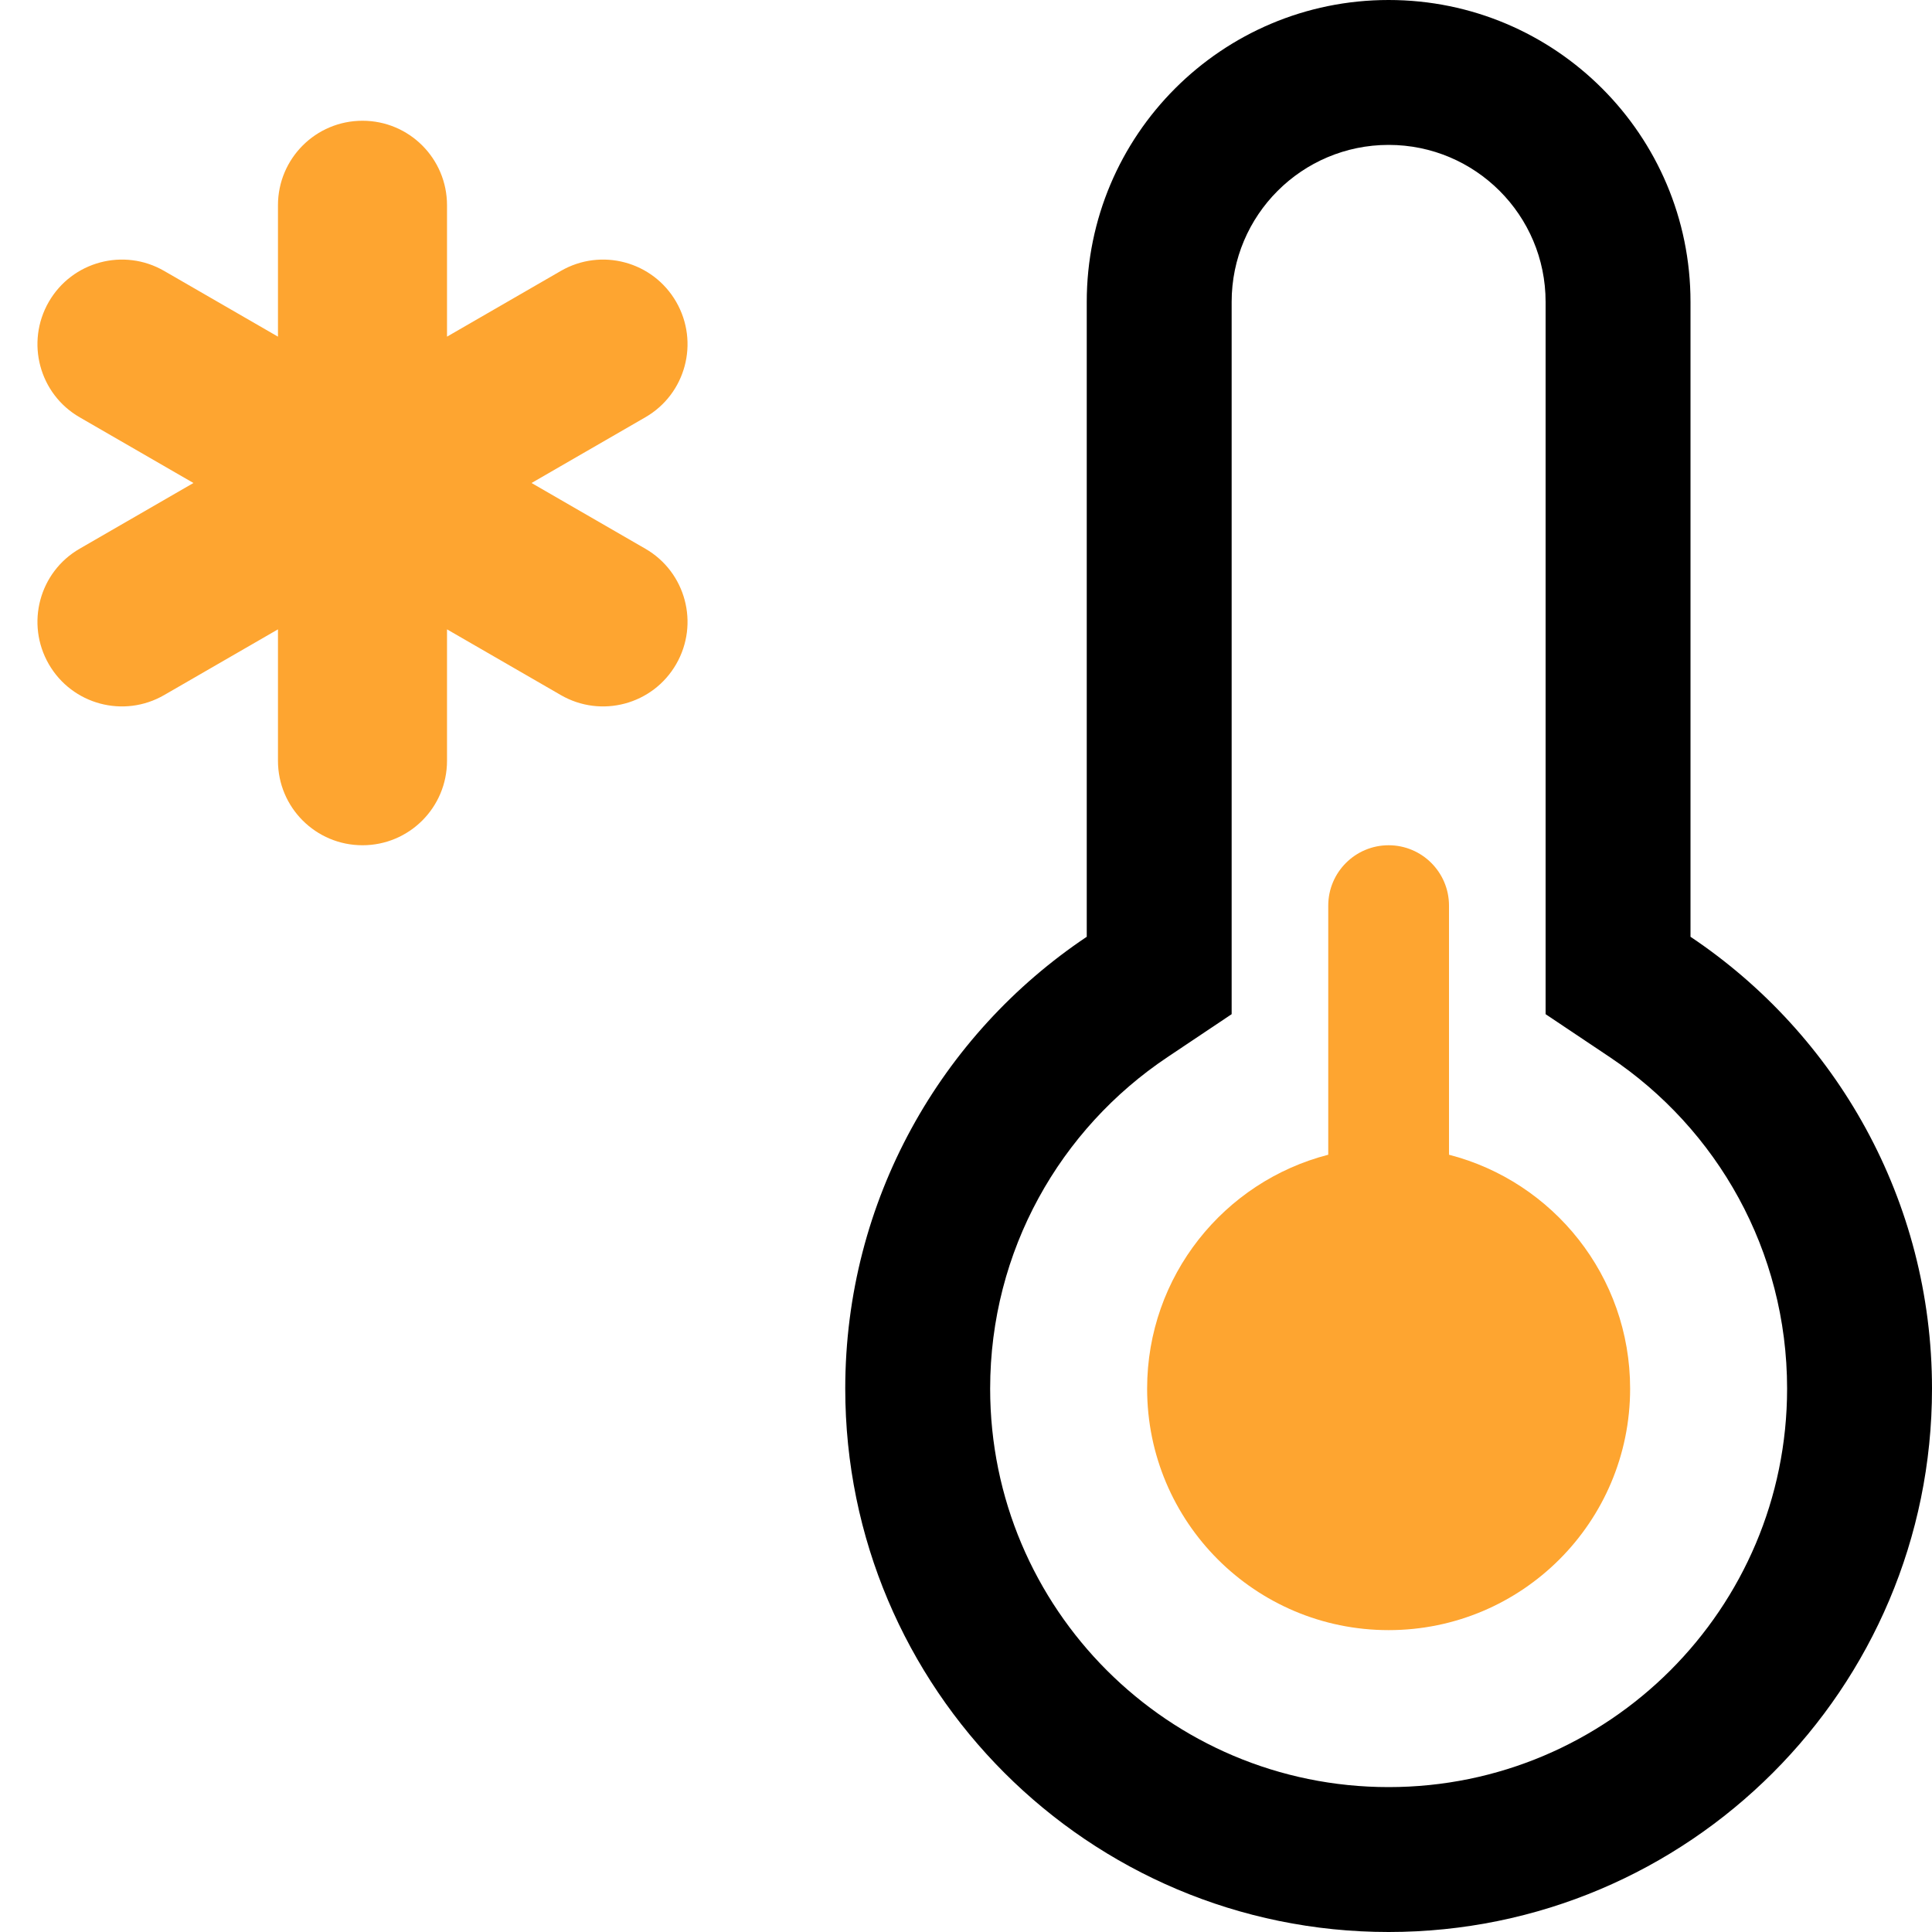 <svg width="16" height="16" viewBox="0 0 16 16" fill="none" xmlns="http://www.w3.org/2000/svg">
<path d="M2.302 1.7C2.302 1.313 2.615 1 3.002 1C3.389 1 3.702 1.313 3.702 1.7V2.788L4.644 2.244C4.979 2.05 5.407 2.165 5.6 2.5C5.793 2.835 5.679 3.263 5.344 3.456L4.402 4L5.344 4.544C5.679 4.737 5.793 5.165 5.6 5.5C5.407 5.835 4.979 5.95 4.644 5.756L3.702 5.212V6.3C3.702 6.687 3.389 7 3.002 7C2.615 7 2.302 6.687 2.302 6.3V5.212L1.36 5.756C1.025 5.95 0.597 5.835 0.404 5.5C0.211 5.165 0.325 4.737 0.66 4.544L1.602 4L0.66 3.456C0.325 3.263 0.211 2.835 0.404 2.5C0.597 2.165 1.025 2.05 1.36 2.244L2.302 2.788V1.7Z" fill="#FEA530"/>
<path d="M11.5 7C11.224 7 11 7.224 11 7.5V9.563C10.137 9.785 9.5 10.568 9.5 11.5C9.5 12.605 10.395 13.5 11.5 13.5C12.605 13.5 13.5 12.605 13.5 11.5C13.5 10.568 12.863 9.785 12 9.563V7.5C12 7.224 11.776 7 11.5 7Z" fill="#FEA530"/>
<path d="M10.2 8.399L9.668 8.755C8.78 9.349 8.2 10.357 8.2 11.5C8.2 13.322 9.677 14.8 11.5 14.8C13.322 14.8 14.8 13.322 14.8 11.5C14.8 10.357 14.22 9.349 13.332 8.755L12.8 8.399V2.5C12.8 1.782 12.218 1.2 11.5 1.2C10.782 1.2 10.2 1.782 10.2 2.5V8.399ZM9 2.5C9 1.119 10.119 0 11.5 0C12.881 0 14 1.119 14 2.5V7.758C15.206 8.565 16 9.94 16 11.5C16 13.985 13.985 16 11.5 16C9.015 16 7 13.985 7 11.5C7 9.94 7.794 8.565 9 7.758V2.5Z" fill="black"/>
</svg>

